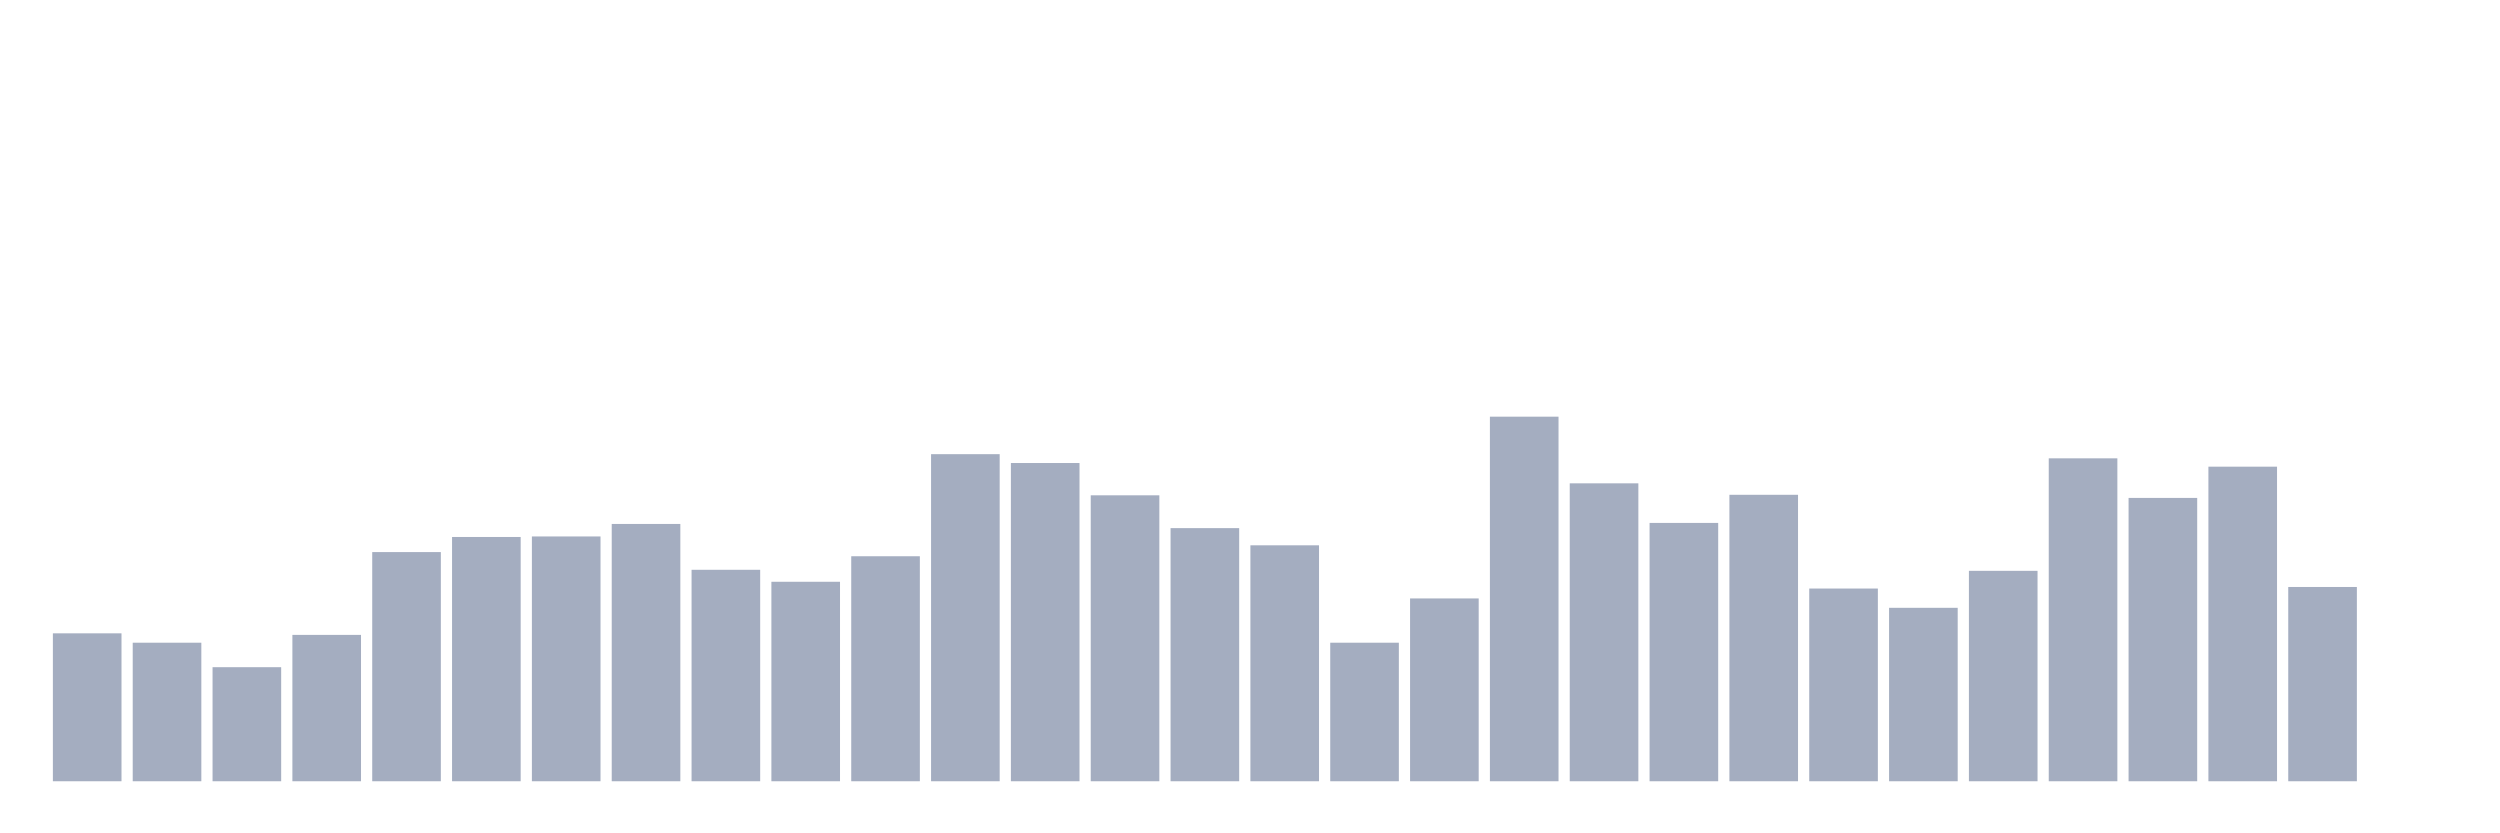 <svg xmlns="http://www.w3.org/2000/svg" viewBox="0 0 480 160"><g transform="translate(10,10)"><rect class="bar" x="0.153" width="13.175" y="111.6" height="28.4" fill="rgb(164,173,192)"></rect><rect class="bar" x="15.482" width="13.175" y="113.4" height="26.6" fill="rgb(164,173,192)"></rect><rect class="bar" x="30.81" width="13.175" y="118.1" height="21.9" fill="rgb(164,173,192)"></rect><rect class="bar" x="46.138" width="13.175" y="111.9" height="28.1" fill="rgb(164,173,192)"></rect><rect class="bar" x="61.466" width="13.175" y="96" height="44" fill="rgb(164,173,192)"></rect><rect class="bar" x="76.794" width="13.175" y="93.1" height="46.9" fill="rgb(164,173,192)"></rect><rect class="bar" x="92.123" width="13.175" y="93" height="47" fill="rgb(164,173,192)"></rect><rect class="bar" x="107.451" width="13.175" y="90.6" height="49.4" fill="rgb(164,173,192)"></rect><rect class="bar" x="122.779" width="13.175" y="99.4" height="40.6" fill="rgb(164,173,192)"></rect><rect class="bar" x="138.107" width="13.175" y="101.7" height="38.3" fill="rgb(164,173,192)"></rect><rect class="bar" x="153.436" width="13.175" y="96.8" height="43.2" fill="rgb(164,173,192)"></rect><rect class="bar" x="168.764" width="13.175" y="77.2" height="62.8" fill="rgb(164,173,192)"></rect><rect class="bar" x="184.092" width="13.175" y="78.9" height="61.1" fill="rgb(164,173,192)"></rect><rect class="bar" x="199.42" width="13.175" y="85.1" height="54.9" fill="rgb(164,173,192)"></rect><rect class="bar" x="214.748" width="13.175" y="91.4" height="48.6" fill="rgb(164,173,192)"></rect><rect class="bar" x="230.077" width="13.175" y="94.7" height="45.3" fill="rgb(164,173,192)"></rect><rect class="bar" x="245.405" width="13.175" y="113.4" height="26.6" fill="rgb(164,173,192)"></rect><rect class="bar" x="260.733" width="13.175" y="104.9" height="35.1" fill="rgb(164,173,192)"></rect><rect class="bar" x="276.061" width="13.175" y="70" height="70" fill="rgb(164,173,192)"></rect><rect class="bar" x="291.39" width="13.175" y="82.8" height="57.2" fill="rgb(164,173,192)"></rect><rect class="bar" x="306.718" width="13.175" y="90.4" height="49.6" fill="rgb(164,173,192)"></rect><rect class="bar" x="322.046" width="13.175" y="85" height="55" fill="rgb(164,173,192)"></rect><rect class="bar" x="337.374" width="13.175" y="103" height="37" fill="rgb(164,173,192)"></rect><rect class="bar" x="352.702" width="13.175" y="106.7" height="33.3" fill="rgb(164,173,192)"></rect><rect class="bar" x="368.031" width="13.175" y="99.6" height="40.4" fill="rgb(164,173,192)"></rect><rect class="bar" x="383.359" width="13.175" y="78" height="62" fill="rgb(164,173,192)"></rect><rect class="bar" x="398.687" width="13.175" y="85.6" height="54.4" fill="rgb(164,173,192)"></rect><rect class="bar" x="414.015" width="13.175" y="79.6" height="60.4" fill="rgb(164,173,192)"></rect><rect class="bar" x="429.344" width="13.175" y="102.7" height="37.3" fill="rgb(164,173,192)"></rect><rect class="bar" x="444.672" width="13.175" y="140" height="0" fill="rgb(164,173,192)"></rect></g></svg>